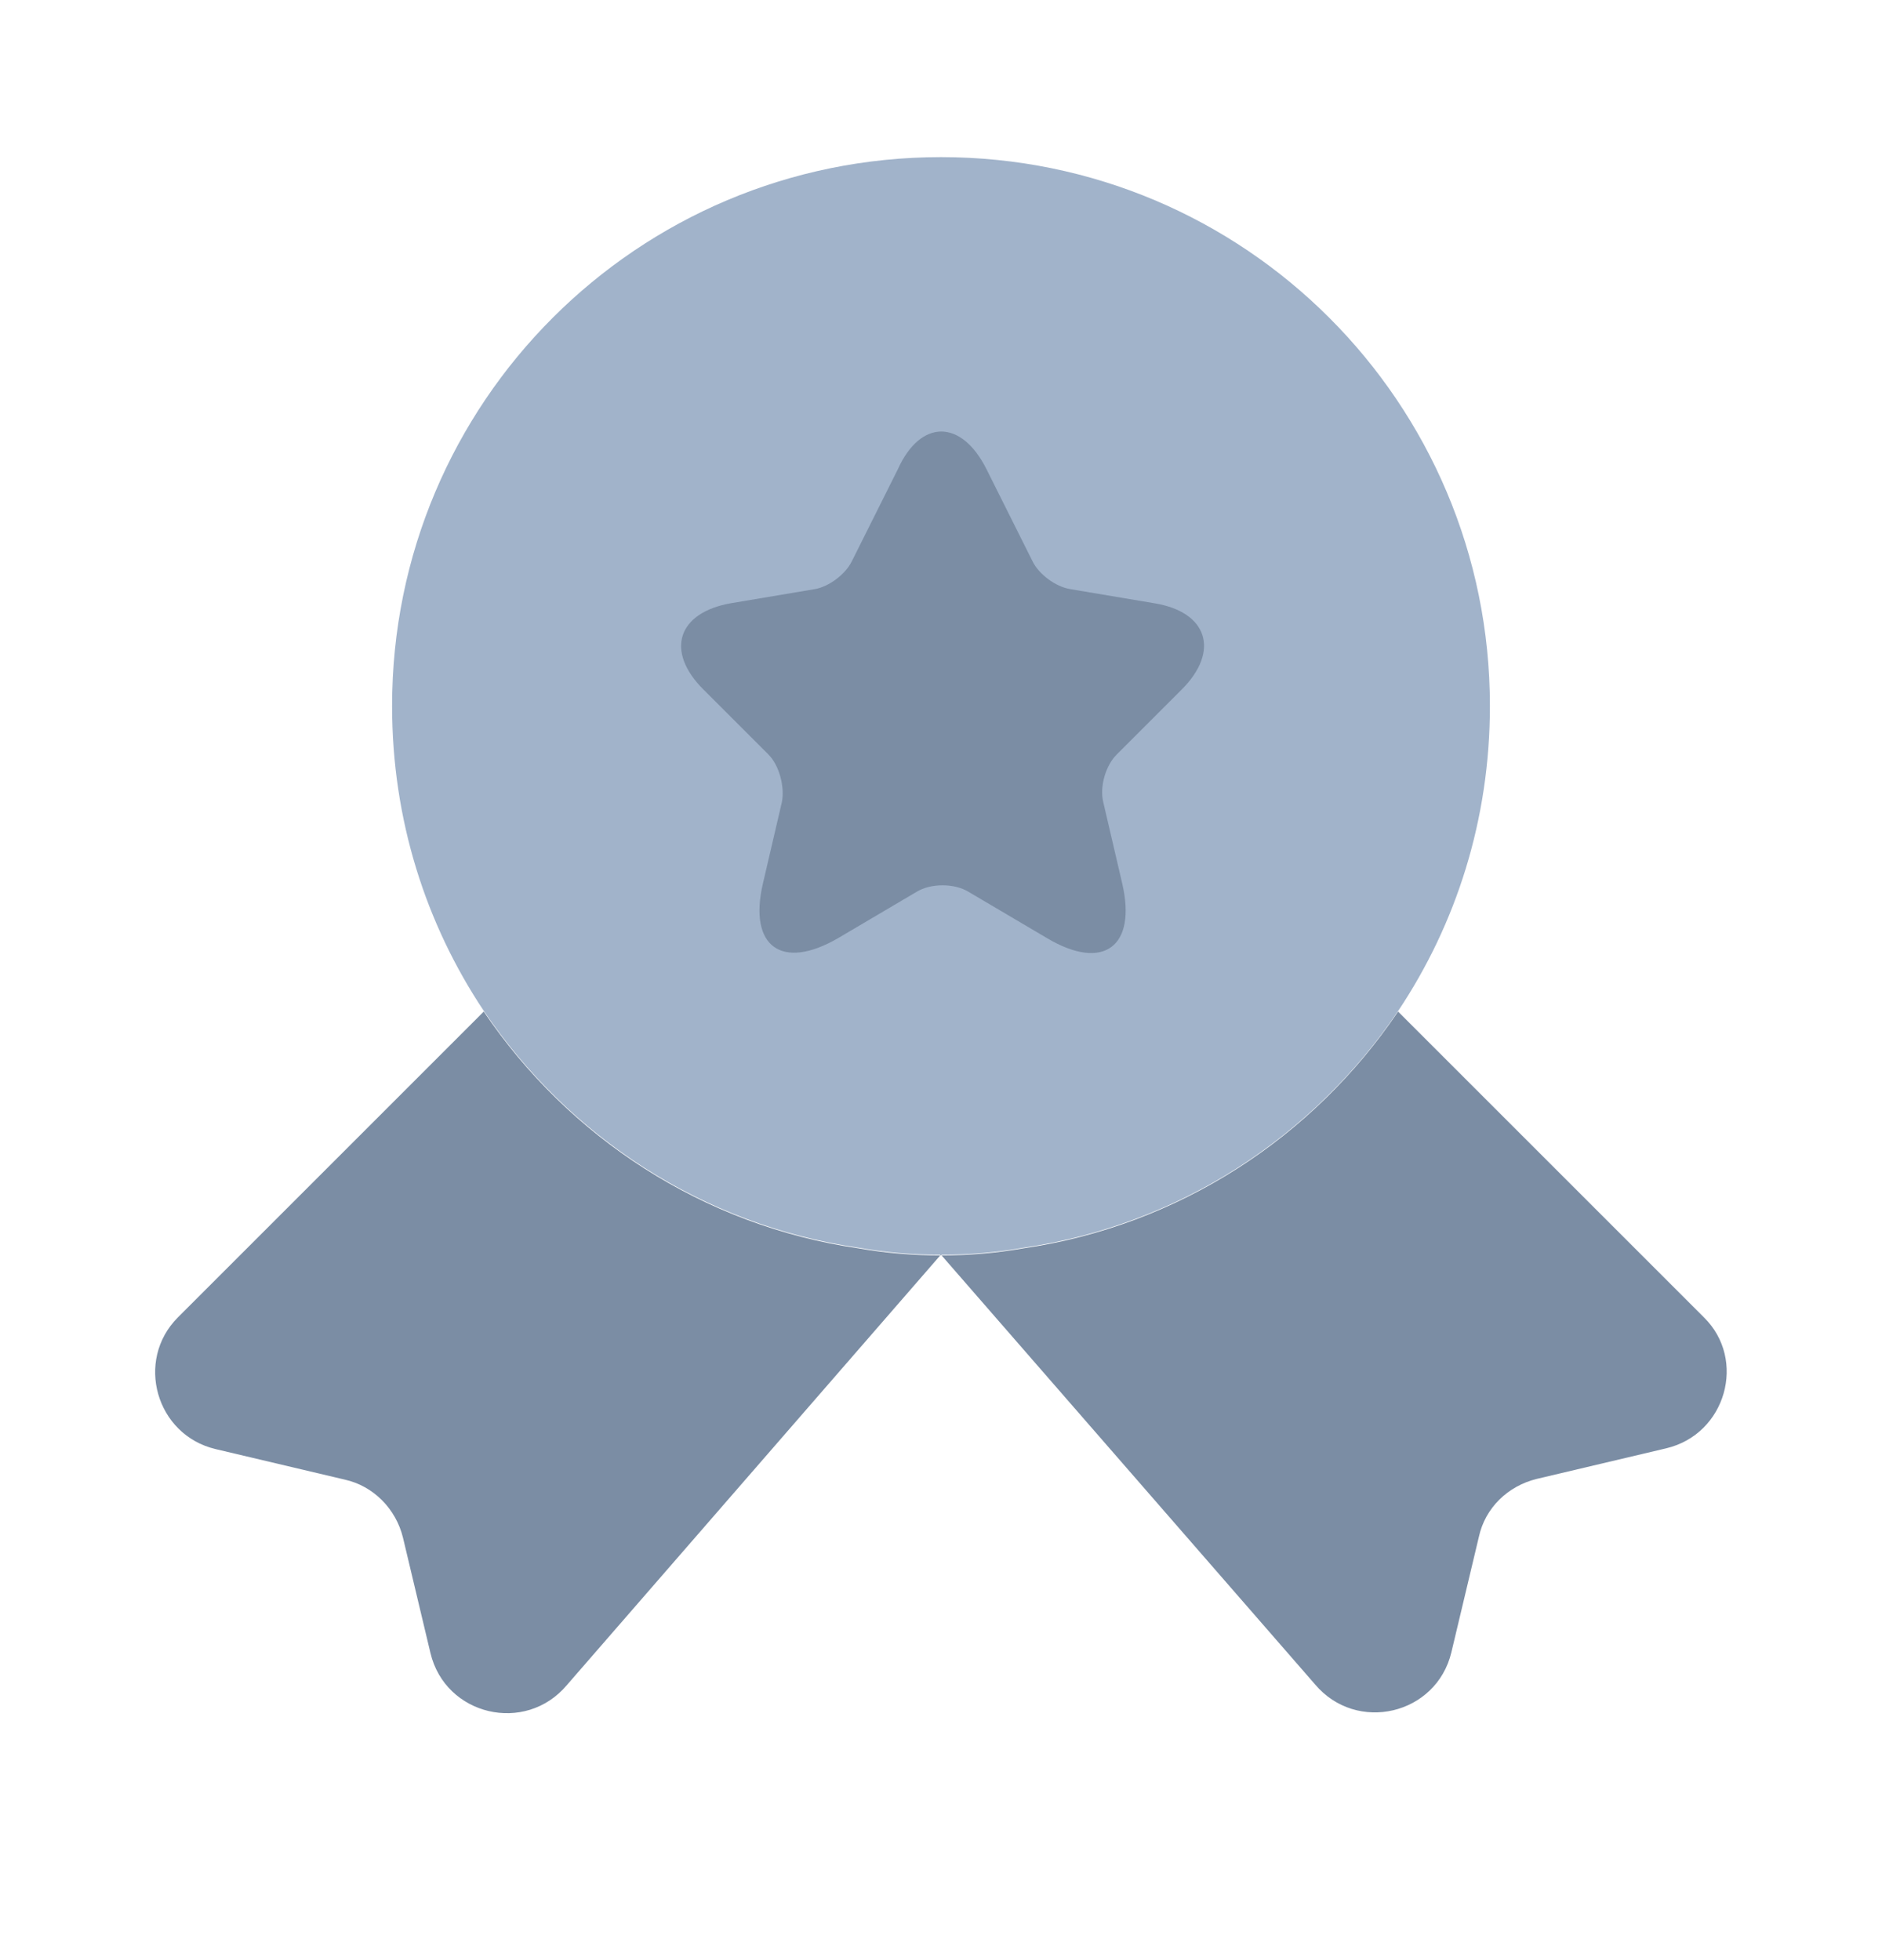 <svg width="24" height="25" viewBox="0 0 24 25" fill="none" xmlns="http://www.w3.org/2000/svg">
<path d="M19 9.004C19 10.454 18.57 11.784 17.83 12.894C16.75 14.494 15.04 15.624 13.05 15.914C12.71 15.974 12.36 16.004 12 16.004C11.64 16.004 11.29 15.974 10.95 15.914C8.96 15.624 7.25 14.494 6.17 12.894C5.43 11.784 5 10.454 5 9.004C5 5.134 8.13 2.004 12 2.004C15.87 2.004 19 5.134 19 9.004Z" fill="#A1B3CA"/>
<path d="M21.249 18.472L19.599 18.862C19.229 18.952 18.939 19.232 18.859 19.602L18.509 21.072C18.319 21.872 17.299 22.112 16.769 21.482L11.999 16.002L7.229 21.492C6.699 22.122 5.679 21.882 5.489 21.082L5.139 19.612C5.049 19.242 4.759 18.952 4.399 18.872L2.749 18.482C1.989 18.302 1.719 17.352 2.269 16.802L6.169 12.902C7.249 14.502 8.959 15.632 10.949 15.922C11.289 15.982 11.639 16.012 11.999 16.012C12.359 16.012 12.709 15.982 13.049 15.922C15.039 15.632 16.749 14.502 17.829 12.902L21.729 16.802C22.279 17.342 22.009 18.292 21.249 18.472Z" fill="#7B8DA4"/>
<path d="M12.58 5.984L13.17 7.164C13.25 7.324 13.46 7.484 13.65 7.514L14.72 7.694C15.4 7.804 15.56 8.304 15.07 8.794L14.24 9.624C14.1 9.764 14.02 10.034 14.07 10.234L14.31 11.264C14.5 12.074 14.07 12.394 13.35 11.964L12.35 11.374C12.17 11.264 11.87 11.264 11.69 11.374L10.69 11.964C9.97 12.384 9.54 12.074 9.73 11.264L9.97 10.234C10.01 10.044 9.94 9.764 9.8 9.624L8.97 8.794C8.48 8.304 8.64 7.814 9.32 7.694L10.39 7.514C10.57 7.484 10.78 7.324 10.86 7.164L11.45 5.984C11.74 5.344 12.26 5.344 12.58 5.984Z" fill="#7B8DA4"/>
</svg>
